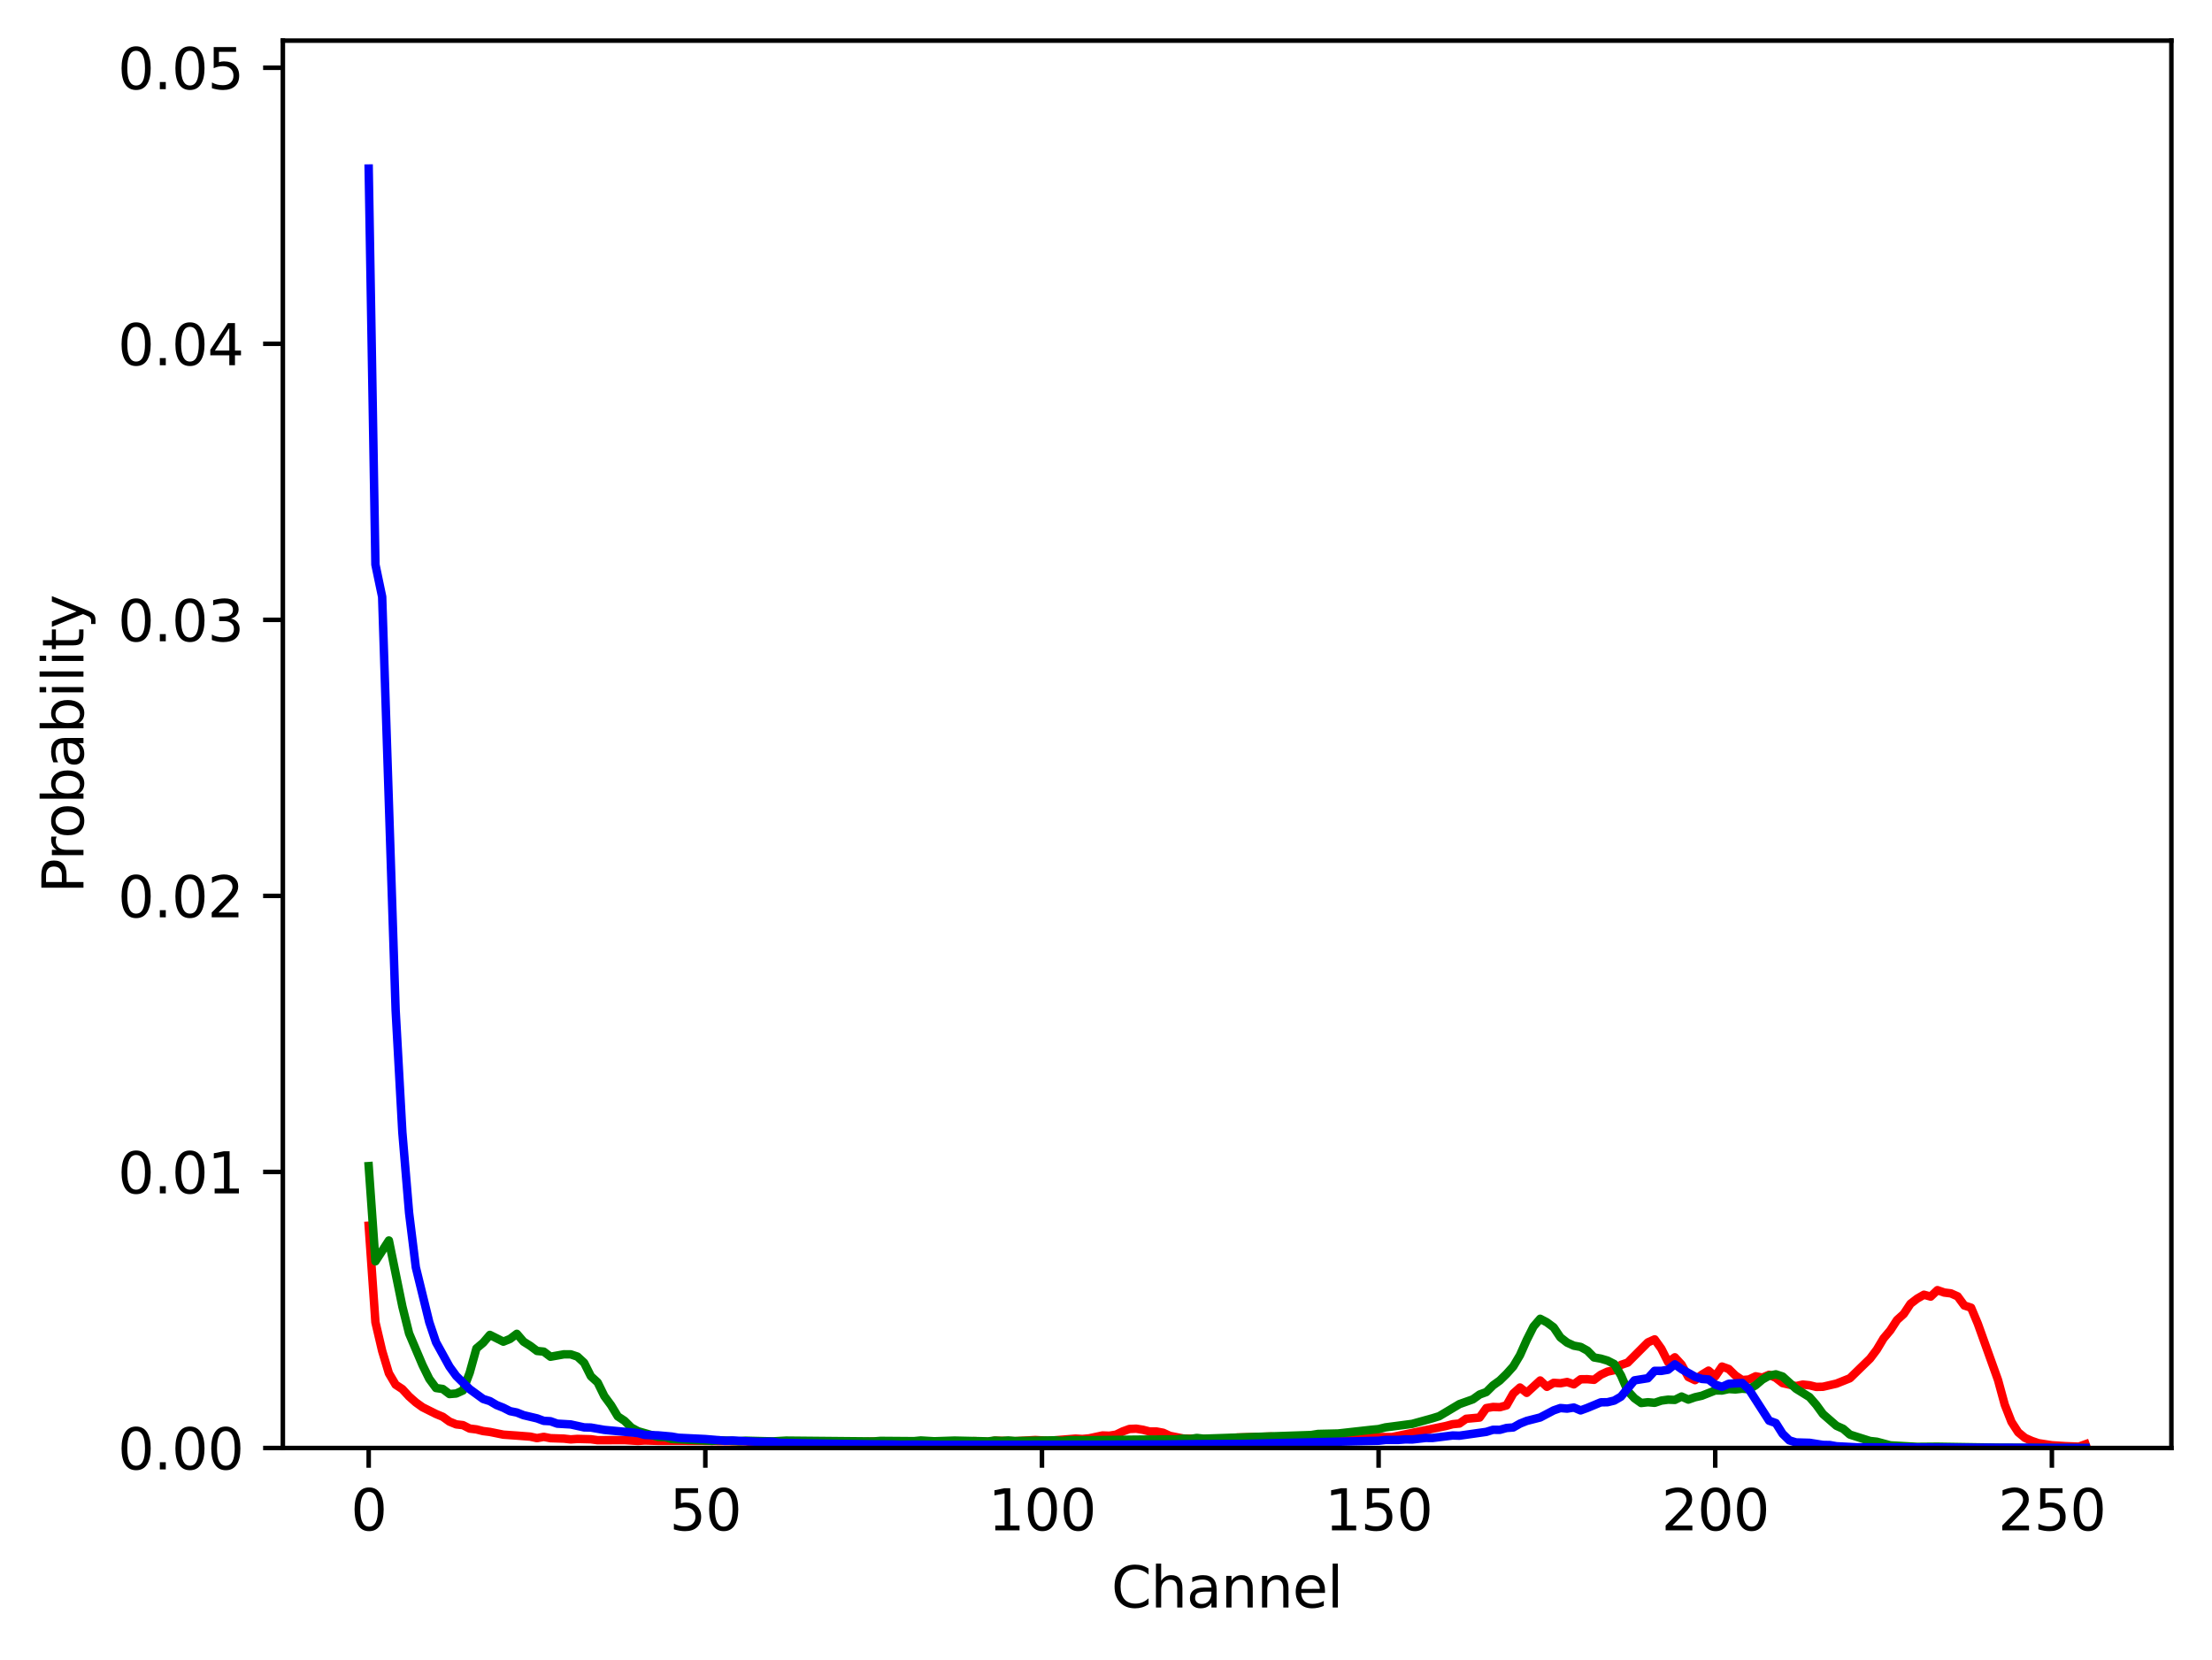 <?xml version="1.0" encoding="utf-8" standalone="no"?>
<!DOCTYPE svg PUBLIC "-//W3C//DTD SVG 1.1//EN"
  "http://www.w3.org/Graphics/SVG/1.1/DTD/svg11.dtd">
<svg xmlns:xlink="http://www.w3.org/1999/xlink" width="392.144pt" height="294.236pt" viewBox="0 0 392.144 294.236" xmlns="http://www.w3.org/2000/svg" version="1.1">
 <defs>
  <style type="text/css">*{stroke-linejoin: round; stroke-linecap: butt}</style>
 </defs>
 <g id="figure_1">
  <g id="patch_1">
   <path d="M 0 294.236 
L 392.144 294.236 
L 392.144 0 
L 0 0 
z
" style="fill: #ffffff"/>
  </g>
  <g id="axes_1">
   <g id="patch_2">
    <path d="M 50.144 256.68 
L 384.944 256.68 
L 384.944 7.2 
L 50.144 7.2 
z
" style="fill: #ffffff"/>
   </g>
   <g id="matplotlib.axis_1">
    <g id="xtick_1">
     <g id="line2d_1">
      <defs>
       <path id="md76b287d1e" d="M 0 0 
L 0 3.5 
" style="stroke: #000000; stroke-width: 0.8"/>
      </defs>
      <g>
       <use xlink:href="#md76b287d1e" x="65.362" y="256.68" style="stroke: #000000; stroke-width: 0.8"/>
      </g>
     </g>
     <g id="text_1">
      <!-- 0 -->
      <g transform="translate(62.181 271.278) scale(0.1 -0.1)">
       <defs>
        <path id="DejaVuSans-30" d="M 2034 4250 
Q 1547 4250 1301 3770 
Q 1056 3291 1056 2328 
Q 1056 1369 1301 889 
Q 1547 409 2034 409 
Q 2525 409 2770 889 
Q 3016 1369 3016 2328 
Q 3016 3291 2770 3770 
Q 2525 4250 2034 4250 
z
M 2034 4750 
Q 2819 4750 3233 4129 
Q 3647 3509 3647 2328 
Q 3647 1150 3233 529 
Q 2819 -91 2034 -91 
Q 1250 -91 836 529 
Q 422 1150 422 2328 
Q 422 3509 836 4129 
Q 1250 4750 2034 4750 
z
" transform="scale(0.016)"/>
       </defs>
       <use xlink:href="#DejaVuSans-30"/>
      </g>
     </g>
    </g>
    <g id="xtick_2">
     <g id="line2d_2">
      <g>
       <use xlink:href="#md76b287d1e" x="125.041" y="256.68" style="stroke: #000000; stroke-width: 0.8"/>
      </g>
     </g>
     <g id="text_2">
      <!-- 50 -->
      <g transform="translate(118.679 271.278) scale(0.1 -0.1)">
       <defs>
        <path id="DejaVuSans-35" d="M 691 4666 
L 3169 4666 
L 3169 4134 
L 1269 4134 
L 1269 2991 
Q 1406 3038 1543 3061 
Q 1681 3084 1819 3084 
Q 2600 3084 3056 2656 
Q 3513 2228 3513 1497 
Q 3513 744 3044 326 
Q 2575 -91 1722 -91 
Q 1428 -91 1123 -41 
Q 819 9 494 109 
L 494 744 
Q 775 591 1075 516 
Q 1375 441 1709 441 
Q 2250 441 2565 725 
Q 2881 1009 2881 1497 
Q 2881 1984 2565 2268 
Q 2250 2553 1709 2553 
Q 1456 2553 1204 2497 
Q 953 2441 691 2322 
L 691 4666 
z
" transform="scale(0.016)"/>
       </defs>
       <use xlink:href="#DejaVuSans-35"/>
       <use xlink:href="#DejaVuSans-30" x="63.623"/>
      </g>
     </g>
    </g>
    <g id="xtick_3">
     <g id="line2d_3">
      <g>
       <use xlink:href="#md76b287d1e" x="184.72" y="256.68" style="stroke: #000000; stroke-width: 0.8"/>
      </g>
     </g>
     <g id="text_3">
      <!-- 100 -->
      <g transform="translate(175.176 271.278) scale(0.1 -0.1)">
       <defs>
        <path id="DejaVuSans-31" d="M 794 531 
L 1825 531 
L 1825 4091 
L 703 3866 
L 703 4441 
L 1819 4666 
L 2450 4666 
L 2450 531 
L 3481 531 
L 3481 0 
L 794 0 
L 794 531 
z
" transform="scale(0.016)"/>
       </defs>
       <use xlink:href="#DejaVuSans-31"/>
       <use xlink:href="#DejaVuSans-30" x="63.623"/>
       <use xlink:href="#DejaVuSans-30" x="127.246"/>
      </g>
     </g>
    </g>
    <g id="xtick_4">
     <g id="line2d_4">
      <g>
       <use xlink:href="#md76b287d1e" x="244.399" y="256.68" style="stroke: #000000; stroke-width: 0.8"/>
      </g>
     </g>
     <g id="text_4">
      <!-- 150 -->
      <g transform="translate(234.856 271.278) scale(0.1 -0.1)">
       <use xlink:href="#DejaVuSans-31"/>
       <use xlink:href="#DejaVuSans-35" x="63.623"/>
       <use xlink:href="#DejaVuSans-30" x="127.246"/>
      </g>
     </g>
    </g>
    <g id="xtick_5">
     <g id="line2d_5">
      <g>
       <use xlink:href="#md76b287d1e" x="304.079" y="256.68" style="stroke: #000000; stroke-width: 0.8"/>
      </g>
     </g>
     <g id="text_5">
      <!-- 200 -->
      <g transform="translate(294.535 271.278) scale(0.1 -0.1)">
       <defs>
        <path id="DejaVuSans-32" d="M 1228 531 
L 3431 531 
L 3431 0 
L 469 0 
L 469 531 
Q 828 903 1448 1529 
Q 2069 2156 2228 2338 
Q 2531 2678 2651 2914 
Q 2772 3150 2772 3378 
Q 2772 3750 2511 3984 
Q 2250 4219 1831 4219 
Q 1534 4219 1204 4116 
Q 875 4013 500 3803 
L 500 4441 
Q 881 4594 1212 4672 
Q 1544 4750 1819 4750 
Q 2544 4750 2975 4387 
Q 3406 4025 3406 3419 
Q 3406 3131 3298 2873 
Q 3191 2616 2906 2266 
Q 2828 2175 2409 1742 
Q 1991 1309 1228 531 
z
" transform="scale(0.016)"/>
       </defs>
       <use xlink:href="#DejaVuSans-32"/>
       <use xlink:href="#DejaVuSans-30" x="63.623"/>
       <use xlink:href="#DejaVuSans-30" x="127.246"/>
      </g>
     </g>
    </g>
    <g id="xtick_6">
     <g id="line2d_6">
      <g>
       <use xlink:href="#md76b287d1e" x="363.758" y="256.68" style="stroke: #000000; stroke-width: 0.8"/>
      </g>
     </g>
     <g id="text_6">
      <!-- 250 -->
      <g transform="translate(354.214 271.278) scale(0.1 -0.1)">
       <use xlink:href="#DejaVuSans-32"/>
       <use xlink:href="#DejaVuSans-35" x="63.623"/>
       <use xlink:href="#DejaVuSans-30" x="127.246"/>
      </g>
     </g>
    </g>
    <g id="text_7">
     <!-- Channel -->
     <g transform="translate(197.016 284.957) scale(0.1 -0.1)">
      <defs>
       <path id="DejaVuSans-43" d="M 4122 4306 
L 4122 3641 
Q 3803 3938 3442 4084 
Q 3081 4231 2675 4231 
Q 1875 4231 1450 3742 
Q 1025 3253 1025 2328 
Q 1025 1406 1450 917 
Q 1875 428 2675 428 
Q 3081 428 3442 575 
Q 3803 722 4122 1019 
L 4122 359 
Q 3791 134 3420 21 
Q 3050 -91 2638 -91 
Q 1578 -91 968 557 
Q 359 1206 359 2328 
Q 359 3453 968 4101 
Q 1578 4750 2638 4750 
Q 3056 4750 3426 4639 
Q 3797 4528 4122 4306 
z
" transform="scale(0.016)"/>
       <path id="DejaVuSans-68" d="M 3513 2113 
L 3513 0 
L 2938 0 
L 2938 2094 
Q 2938 2591 2744 2837 
Q 2550 3084 2163 3084 
Q 1697 3084 1428 2787 
Q 1159 2491 1159 1978 
L 1159 0 
L 581 0 
L 581 4863 
L 1159 4863 
L 1159 2956 
Q 1366 3272 1645 3428 
Q 1925 3584 2291 3584 
Q 2894 3584 3203 3211 
Q 3513 2838 3513 2113 
z
" transform="scale(0.016)"/>
       <path id="DejaVuSans-61" d="M 2194 1759 
Q 1497 1759 1228 1600 
Q 959 1441 959 1056 
Q 959 750 1161 570 
Q 1363 391 1709 391 
Q 2188 391 2477 730 
Q 2766 1069 2766 1631 
L 2766 1759 
L 2194 1759 
z
M 3341 1997 
L 3341 0 
L 2766 0 
L 2766 531 
Q 2569 213 2275 61 
Q 1981 -91 1556 -91 
Q 1019 -91 701 211 
Q 384 513 384 1019 
Q 384 1609 779 1909 
Q 1175 2209 1959 2209 
L 2766 2209 
L 2766 2266 
Q 2766 2663 2505 2880 
Q 2244 3097 1772 3097 
Q 1472 3097 1187 3025 
Q 903 2953 641 2809 
L 641 3341 
Q 956 3463 1253 3523 
Q 1550 3584 1831 3584 
Q 2591 3584 2966 3190 
Q 3341 2797 3341 1997 
z
" transform="scale(0.016)"/>
       <path id="DejaVuSans-6e" d="M 3513 2113 
L 3513 0 
L 2938 0 
L 2938 2094 
Q 2938 2591 2744 2837 
Q 2550 3084 2163 3084 
Q 1697 3084 1428 2787 
Q 1159 2491 1159 1978 
L 1159 0 
L 581 0 
L 581 3500 
L 1159 3500 
L 1159 2956 
Q 1366 3272 1645 3428 
Q 1925 3584 2291 3584 
Q 2894 3584 3203 3211 
Q 3513 2838 3513 2113 
z
" transform="scale(0.016)"/>
       <path id="DejaVuSans-65" d="M 3597 1894 
L 3597 1613 
L 953 1613 
Q 991 1019 1311 708 
Q 1631 397 2203 397 
Q 2534 397 2845 478 
Q 3156 559 3463 722 
L 3463 178 
Q 3153 47 2828 -22 
Q 2503 -91 2169 -91 
Q 1331 -91 842 396 
Q 353 884 353 1716 
Q 353 2575 817 3079 
Q 1281 3584 2069 3584 
Q 2775 3584 3186 3129 
Q 3597 2675 3597 1894 
z
M 3022 2063 
Q 3016 2534 2758 2815 
Q 2500 3097 2075 3097 
Q 1594 3097 1305 2825 
Q 1016 2553 972 2059 
L 3022 2063 
z
" transform="scale(0.016)"/>
       <path id="DejaVuSans-6c" d="M 603 4863 
L 1178 4863 
L 1178 0 
L 603 0 
L 603 4863 
z
" transform="scale(0.016)"/>
      </defs>
      <use xlink:href="#DejaVuSans-43"/>
      <use xlink:href="#DejaVuSans-68" x="69.824"/>
      <use xlink:href="#DejaVuSans-61" x="133.203"/>
      <use xlink:href="#DejaVuSans-6e" x="194.482"/>
      <use xlink:href="#DejaVuSans-6e" x="257.861"/>
      <use xlink:href="#DejaVuSans-65" x="321.24"/>
      <use xlink:href="#DejaVuSans-6c" x="382.764"/>
     </g>
    </g>
   </g>
   <g id="matplotlib.axis_2">
    <g id="ytick_1">
     <g id="line2d_7">
      <defs>
       <path id="m7b5d8dc174" d="M 0 0 
L -3.5 0 
" style="stroke: #000000; stroke-width: 0.8"/>
      </defs>
      <g>
       <use xlink:href="#m7b5d8dc174" x="50.144" y="256.68" style="stroke: #000000; stroke-width: 0.8"/>
      </g>
     </g>
     <g id="text_8">
      <!-- 0.00 -->
      <g transform="translate(20.878 260.479) scale(0.1 -0.1)">
       <defs>
        <path id="DejaVuSans-2e" d="M 684 794 
L 1344 794 
L 1344 0 
L 684 0 
L 684 794 
z
" transform="scale(0.016)"/>
       </defs>
       <use xlink:href="#DejaVuSans-30"/>
       <use xlink:href="#DejaVuSans-2e" x="63.623"/>
       <use xlink:href="#DejaVuSans-30" x="95.41"/>
       <use xlink:href="#DejaVuSans-30" x="159.033"/>
      </g>
     </g>
    </g>
    <g id="ytick_2">
     <g id="line2d_8">
      <g>
       <use xlink:href="#m7b5d8dc174" x="50.144" y="207.746" style="stroke: #000000; stroke-width: 0.8"/>
      </g>
     </g>
     <g id="text_9">
      <!-- 0.01 -->
      <g transform="translate(20.878 211.545) scale(0.1 -0.1)">
       <use xlink:href="#DejaVuSans-30"/>
       <use xlink:href="#DejaVuSans-2e" x="63.623"/>
       <use xlink:href="#DejaVuSans-30" x="95.41"/>
       <use xlink:href="#DejaVuSans-31" x="159.033"/>
      </g>
     </g>
    </g>
    <g id="ytick_3">
     <g id="line2d_9">
      <g>
       <use xlink:href="#m7b5d8dc174" x="50.144" y="158.813" style="stroke: #000000; stroke-width: 0.8"/>
      </g>
     </g>
     <g id="text_10">
      <!-- 0.02 -->
      <g transform="translate(20.878 162.612) scale(0.1 -0.1)">
       <use xlink:href="#DejaVuSans-30"/>
       <use xlink:href="#DejaVuSans-2e" x="63.623"/>
       <use xlink:href="#DejaVuSans-30" x="95.41"/>
       <use xlink:href="#DejaVuSans-32" x="159.033"/>
      </g>
     </g>
    </g>
    <g id="ytick_4">
     <g id="line2d_10">
      <g>
       <use xlink:href="#m7b5d8dc174" x="50.144" y="109.879" style="stroke: #000000; stroke-width: 0.8"/>
      </g>
     </g>
     <g id="text_11">
      <!-- 0.03 -->
      <g transform="translate(20.878 113.678) scale(0.1 -0.1)">
       <defs>
        <path id="DejaVuSans-33" d="M 2597 2516 
Q 3050 2419 3304 2112 
Q 3559 1806 3559 1356 
Q 3559 666 3084 287 
Q 2609 -91 1734 -91 
Q 1441 -91 1130 -33 
Q 819 25 488 141 
L 488 750 
Q 750 597 1062 519 
Q 1375 441 1716 441 
Q 2309 441 2620 675 
Q 2931 909 2931 1356 
Q 2931 1769 2642 2001 
Q 2353 2234 1838 2234 
L 1294 2234 
L 1294 2753 
L 1863 2753 
Q 2328 2753 2575 2939 
Q 2822 3125 2822 3475 
Q 2822 3834 2567 4026 
Q 2313 4219 1838 4219 
Q 1578 4219 1281 4162 
Q 984 4106 628 3988 
L 628 4550 
Q 988 4650 1302 4700 
Q 1616 4750 1894 4750 
Q 2613 4750 3031 4423 
Q 3450 4097 3450 3541 
Q 3450 3153 3228 2886 
Q 3006 2619 2597 2516 
z
" transform="scale(0.016)"/>
       </defs>
       <use xlink:href="#DejaVuSans-30"/>
       <use xlink:href="#DejaVuSans-2e" x="63.623"/>
       <use xlink:href="#DejaVuSans-30" x="95.41"/>
       <use xlink:href="#DejaVuSans-33" x="159.033"/>
      </g>
     </g>
    </g>
    <g id="ytick_5">
     <g id="line2d_11">
      <g>
       <use xlink:href="#m7b5d8dc174" x="50.144" y="60.945" style="stroke: #000000; stroke-width: 0.8"/>
      </g>
     </g>
     <g id="text_12">
      <!-- 0.04 -->
      <g transform="translate(20.878 64.744) scale(0.1 -0.1)">
       <defs>
        <path id="DejaVuSans-34" d="M 2419 4116 
L 825 1625 
L 2419 1625 
L 2419 4116 
z
M 2253 4666 
L 3047 4666 
L 3047 1625 
L 3713 1625 
L 3713 1100 
L 3047 1100 
L 3047 0 
L 2419 0 
L 2419 1100 
L 313 1100 
L 313 1709 
L 2253 4666 
z
" transform="scale(0.016)"/>
       </defs>
       <use xlink:href="#DejaVuSans-30"/>
       <use xlink:href="#DejaVuSans-2e" x="63.623"/>
       <use xlink:href="#DejaVuSans-30" x="95.41"/>
       <use xlink:href="#DejaVuSans-34" x="159.033"/>
      </g>
     </g>
    </g>
    <g id="ytick_6">
     <g id="line2d_12">
      <g>
       <use xlink:href="#m7b5d8dc174" x="50.144" y="12.011" style="stroke: #000000; stroke-width: 0.8"/>
      </g>
     </g>
     <g id="text_13">
      <!-- 0.05 -->
      <g transform="translate(20.878 15.81) scale(0.1 -0.1)">
       <use xlink:href="#DejaVuSans-30"/>
       <use xlink:href="#DejaVuSans-2e" x="63.623"/>
       <use xlink:href="#DejaVuSans-30" x="95.41"/>
       <use xlink:href="#DejaVuSans-35" x="159.033"/>
      </g>
     </g>
    </g>
    <g id="text_14">
     <!-- Probability -->
     <g transform="translate(14.798 158.369) rotate(-90) scale(0.1 -0.1)">
      <defs>
       <path id="DejaVuSans-50" d="M 1259 4147 
L 1259 2394 
L 2053 2394 
Q 2494 2394 2734 2622 
Q 2975 2850 2975 3272 
Q 2975 3691 2734 3919 
Q 2494 4147 2053 4147 
L 1259 4147 
z
M 628 4666 
L 2053 4666 
Q 2838 4666 3239 4311 
Q 3641 3956 3641 3272 
Q 3641 2581 3239 2228 
Q 2838 1875 2053 1875 
L 1259 1875 
L 1259 0 
L 628 0 
L 628 4666 
z
" transform="scale(0.016)"/>
       <path id="DejaVuSans-72" d="M 2631 2963 
Q 2534 3019 2420 3045 
Q 2306 3072 2169 3072 
Q 1681 3072 1420 2755 
Q 1159 2438 1159 1844 
L 1159 0 
L 581 0 
L 581 3500 
L 1159 3500 
L 1159 2956 
Q 1341 3275 1631 3429 
Q 1922 3584 2338 3584 
Q 2397 3584 2469 3576 
Q 2541 3569 2628 3553 
L 2631 2963 
z
" transform="scale(0.016)"/>
       <path id="DejaVuSans-6f" d="M 1959 3097 
Q 1497 3097 1228 2736 
Q 959 2375 959 1747 
Q 959 1119 1226 758 
Q 1494 397 1959 397 
Q 2419 397 2687 759 
Q 2956 1122 2956 1747 
Q 2956 2369 2687 2733 
Q 2419 3097 1959 3097 
z
M 1959 3584 
Q 2709 3584 3137 3096 
Q 3566 2609 3566 1747 
Q 3566 888 3137 398 
Q 2709 -91 1959 -91 
Q 1206 -91 779 398 
Q 353 888 353 1747 
Q 353 2609 779 3096 
Q 1206 3584 1959 3584 
z
" transform="scale(0.016)"/>
       <path id="DejaVuSans-62" d="M 3116 1747 
Q 3116 2381 2855 2742 
Q 2594 3103 2138 3103 
Q 1681 3103 1420 2742 
Q 1159 2381 1159 1747 
Q 1159 1113 1420 752 
Q 1681 391 2138 391 
Q 2594 391 2855 752 
Q 3116 1113 3116 1747 
z
M 1159 2969 
Q 1341 3281 1617 3432 
Q 1894 3584 2278 3584 
Q 2916 3584 3314 3078 
Q 3713 2572 3713 1747 
Q 3713 922 3314 415 
Q 2916 -91 2278 -91 
Q 1894 -91 1617 61 
Q 1341 213 1159 525 
L 1159 0 
L 581 0 
L 581 4863 
L 1159 4863 
L 1159 2969 
z
" transform="scale(0.016)"/>
       <path id="DejaVuSans-69" d="M 603 3500 
L 1178 3500 
L 1178 0 
L 603 0 
L 603 3500 
z
M 603 4863 
L 1178 4863 
L 1178 4134 
L 603 4134 
L 603 4863 
z
" transform="scale(0.016)"/>
       <path id="DejaVuSans-74" d="M 1172 4494 
L 1172 3500 
L 2356 3500 
L 2356 3053 
L 1172 3053 
L 1172 1153 
Q 1172 725 1289 603 
Q 1406 481 1766 481 
L 2356 481 
L 2356 0 
L 1766 0 
Q 1100 0 847 248 
Q 594 497 594 1153 
L 594 3053 
L 172 3053 
L 172 3500 
L 594 3500 
L 594 4494 
L 1172 4494 
z
" transform="scale(0.016)"/>
       <path id="DejaVuSans-79" d="M 2059 -325 
Q 1816 -950 1584 -1140 
Q 1353 -1331 966 -1331 
L 506 -1331 
L 506 -850 
L 844 -850 
Q 1081 -850 1212 -737 
Q 1344 -625 1503 -206 
L 1606 56 
L 191 3500 
L 800 3500 
L 1894 763 
L 2988 3500 
L 3597 3500 
L 2059 -325 
z
" transform="scale(0.016)"/>
      </defs>
      <use xlink:href="#DejaVuSans-50"/>
      <use xlink:href="#DejaVuSans-72" x="58.553"/>
      <use xlink:href="#DejaVuSans-6f" x="97.416"/>
      <use xlink:href="#DejaVuSans-62" x="158.598"/>
      <use xlink:href="#DejaVuSans-61" x="222.074"/>
      <use xlink:href="#DejaVuSans-62" x="283.354"/>
      <use xlink:href="#DejaVuSans-69" x="346.83"/>
      <use xlink:href="#DejaVuSans-6c" x="374.613"/>
      <use xlink:href="#DejaVuSans-69" x="402.396"/>
      <use xlink:href="#DejaVuSans-74" x="430.18"/>
      <use xlink:href="#DejaVuSans-79" x="469.389"/>
     </g>
    </g>
   </g>
   <g id="line2d_13">
    <path d="M 65.362 217.279 
L 66.556 234.39 
L 67.749 239.478 
L 68.943 243.438 
L 70.136 245.457 
L 71.33 246.243 
L 72.523 247.547 
L 73.717 248.602 
L 74.911 249.461 
L 77.298 250.654 
L 78.491 251.147 
L 79.685 252.006 
L 80.879 252.494 
L 82.072 252.632 
L 83.266 253.239 
L 84.459 253.384 
L 85.653 253.685 
L 86.846 253.834 
L 89.234 254.319 
L 91.621 254.485 
L 94.008 254.671 
L 95.202 254.935 
L 96.395 254.71 
L 97.589 254.944 
L 99.976 255.022 
L 101.169 255.156 
L 102.363 255.073 
L 104.75 255.133 
L 105.944 255.298 
L 110.718 255.28 
L 113.105 255.43 
L 114.299 255.351 
L 116.686 255.418 
L 123.847 255.427 
L 132.203 255.501 
L 133.396 255.655 
L 134.59 255.514 
L 138.17 255.622 
L 140.558 255.505 
L 141.751 255.491 
L 142.945 255.611 
L 147.719 255.528 
L 148.913 255.625 
L 150.106 255.492 
L 152.493 255.638 
L 154.881 255.544 
L 158.461 255.641 
L 159.655 255.554 
L 162.042 255.606 
L 165.623 255.544 
L 166.816 255.588 
L 168.01 255.505 
L 169.204 255.569 
L 171.591 255.526 
L 172.784 255.462 
L 175.172 255.588 
L 176.365 255.388 
L 179.946 255.473 
L 183.527 255.269 
L 185.914 255.404 
L 190.688 255.02 
L 191.882 255.087 
L 193.075 254.974 
L 195.462 254.462 
L 196.656 254.507 
L 197.85 254.319 
L 199.043 253.742 
L 200.237 253.31 
L 201.43 253.262 
L 202.624 253.454 
L 203.818 253.761 
L 205.011 253.758 
L 206.205 253.983 
L 207.398 254.533 
L 209.785 255.006 
L 214.56 255.107 
L 215.753 255.018 
L 216.947 255.119 
L 219.334 254.832 
L 225.302 254.653 
L 226.496 254.756 
L 228.883 254.692 
L 236.044 255.076 
L 237.238 255.066 
L 238.431 254.905 
L 240.819 254.967 
L 243.206 254.746 
L 246.787 254.744 
L 256.335 252.783 
L 257.529 252.464 
L 258.722 252.344 
L 259.916 251.507 
L 262.303 251.287 
L 263.497 249.611 
L 264.69 249.409 
L 265.884 249.455 
L 267.077 249.128 
L 268.271 247.027 
L 269.465 245.963 
L 270.658 246.907 
L 273.045 244.716 
L 274.239 245.839 
L 275.433 245.132 
L 276.626 245.211 
L 277.82 244.986 
L 279.013 245.399 
L 280.207 244.503 
L 281.4 244.487 
L 282.594 244.595 
L 283.788 243.7 
L 284.981 243.147 
L 286.175 242.894 
L 287.368 241.949 
L 288.562 241.549 
L 292.143 237.963 
L 293.336 237.427 
L 294.53 239.102 
L 295.723 241.464 
L 296.917 240.606 
L 298.111 241.907 
L 299.304 244.096 
L 300.498 244.657 
L 301.691 243.698 
L 302.885 242.972 
L 304.079 243.995 
L 305.272 242.25 
L 306.466 242.677 
L 307.659 243.843 
L 308.853 244.636 
L 310.046 244.542 
L 311.24 243.978 
L 312.434 244.204 
L 313.627 243.707 
L 314.821 244.247 
L 316.014 245.179 
L 318.402 245.714 
L 319.595 245.441 
L 320.789 245.562 
L 321.982 245.854 
L 323.176 245.825 
L 325.563 245.273 
L 327.95 244.319 
L 331.531 240.832 
L 332.724 239.247 
L 333.918 237.252 
L 335.112 235.834 
L 336.305 233.997 
L 337.499 232.919 
L 338.692 231.119 
L 339.886 230.201 
L 341.08 229.516 
L 342.273 229.843 
L 343.467 228.703 
L 344.66 229.125 
L 345.854 229.273 
L 347.047 229.801 
L 348.241 231.426 
L 349.435 231.808 
L 350.628 234.65 
L 354.209 244.634 
L 355.403 249.011 
L 356.596 252.055 
L 357.79 253.898 
L 358.983 254.885 
L 360.177 255.42 
L 361.37 255.83 
L 363.758 256.202 
L 366.145 256.353 
L 368.532 256.445 
L 369.726 256.02 
L 369.726 256.02 
" clip-path="url(#p36a97d35e5)" style="fill: none; stroke: #ff0000; stroke-width: 1.5; stroke-linecap: square"/>
   </g>
   <g id="line2d_14">
    <path d="M 65.362 206.716 
L 66.556 223.592 
L 68.943 219.9 
L 71.33 231.59 
L 72.523 236.376 
L 74.911 241.999 
L 76.104 244.427 
L 77.298 246.05 
L 78.491 246.222 
L 79.685 247.121 
L 80.879 247.024 
L 82.072 246.487 
L 83.266 243.34 
L 84.459 239.038 
L 85.653 238.029 
L 86.846 236.636 
L 89.234 237.833 
L 90.427 237.346 
L 91.621 236.445 
L 92.814 237.829 
L 94.008 238.583 
L 95.202 239.48 
L 96.395 239.601 
L 97.589 240.505 
L 99.976 240.078 
L 101.169 240.08 
L 102.363 240.478 
L 103.557 241.579 
L 104.75 243.96 
L 105.944 245.054 
L 107.137 247.484 
L 108.331 249.107 
L 109.524 251.082 
L 110.718 251.868 
L 111.912 253.052 
L 113.105 253.708 
L 116.686 254.731 
L 117.88 254.74 
L 119.073 255.089 
L 126.235 255.418 
L 127.428 255.314 
L 131.009 255.478 
L 132.203 255.39 
L 136.977 255.512 
L 139.364 255.374 
L 154.881 255.521 
L 156.074 255.423 
L 162.042 255.469 
L 163.236 255.351 
L 165.623 255.492 
L 169.204 255.37 
L 171.591 255.425 
L 173.978 255.48 
L 175.172 255.519 
L 176.365 255.365 
L 177.559 255.432 
L 178.752 255.353 
L 179.946 255.45 
L 187.107 255.324 
L 188.301 255.427 
L 189.495 255.299 
L 193.075 255.299 
L 201.43 255.202 
L 208.592 255.16 
L 209.785 255.03 
L 210.979 255.094 
L 212.173 254.903 
L 213.366 255.036 
L 232.464 254.384 
L 233.657 254.195 
L 237.238 254.11 
L 243.206 253.445 
L 244.399 253.331 
L 245.593 253.032 
L 250.367 252.404 
L 253.948 251.415 
L 255.142 251.045 
L 258.722 248.907 
L 261.11 248.059 
L 262.303 247.204 
L 263.497 246.767 
L 264.69 245.585 
L 265.884 244.721 
L 267.077 243.558 
L 268.271 242.229 
L 269.465 240.222 
L 270.658 237.537 
L 271.852 235.167 
L 273.045 233.779 
L 274.239 234.413 
L 275.433 235.3 
L 276.626 237.077 
L 277.82 238.002 
L 279.013 238.546 
L 280.207 238.765 
L 281.4 239.418 
L 282.594 240.632 
L 283.788 240.841 
L 284.981 241.19 
L 286.175 241.801 
L 287.368 243.808 
L 288.562 246.57 
L 289.756 247.862 
L 290.949 248.71 
L 292.143 248.57 
L 293.336 248.675 
L 294.53 248.278 
L 295.723 248.116 
L 296.917 248.158 
L 298.111 247.563 
L 299.304 248.101 
L 300.498 247.687 
L 301.691 247.42 
L 304.079 246.482 
L 305.272 246.496 
L 306.466 246.234 
L 307.659 246.305 
L 308.853 246.169 
L 310.046 246.27 
L 311.24 245.558 
L 312.434 244.547 
L 313.627 243.87 
L 314.821 243.625 
L 316.014 244.009 
L 318.402 246.178 
L 320.789 247.659 
L 321.982 249.025 
L 323.176 250.666 
L 325.563 252.746 
L 326.757 253.278 
L 327.95 254.308 
L 331.531 255.441 
L 332.724 255.57 
L 335.112 256.211 
L 339.886 256.48 
L 343.467 256.448 
L 354.209 256.62 
L 357.79 256.641 
L 368.532 256.678 
L 369.726 256.678 
L 369.726 256.678 
" clip-path="url(#p36a97d35e5)" style="fill: none; stroke: #008000; stroke-width: 1.5; stroke-linecap: square"/>
   </g>
   <g id="line2d_15">
    <path d="M 65.362 29.88 
L 66.556 100.088 
L 67.749 105.792 
L 70.136 179.048 
L 71.33 200.732 
L 72.523 215.003 
L 73.717 224.659 
L 76.104 234.388 
L 77.298 237.937 
L 79.685 242.266 
L 80.879 243.907 
L 83.266 246.254 
L 85.653 247.992 
L 86.846 248.372 
L 88.04 249.075 
L 89.234 249.547 
L 90.427 250.154 
L 91.621 250.392 
L 92.814 250.868 
L 95.202 251.432 
L 96.395 251.871 
L 97.589 251.938 
L 98.782 252.367 
L 101.169 252.507 
L 103.557 253.03 
L 104.75 253.059 
L 107.137 253.475 
L 113.105 254.036 
L 114.299 254.367 
L 116.686 254.445 
L 119.073 254.657 
L 120.267 254.868 
L 125.041 255.098 
L 128.622 255.399 
L 129.815 255.349 
L 132.203 255.48 
L 134.59 255.592 
L 136.977 255.572 
L 138.17 255.761 
L 141.751 255.839 
L 153.687 256.025 
L 158.461 256.068 
L 159.655 256.11 
L 162.042 256.082 
L 166.816 256.122 
L 195.462 256.099 
L 203.818 256.059 
L 206.205 256.064 
L 212.173 255.999 
L 220.528 255.951 
L 244.399 255.4 
L 245.593 255.257 
L 247.98 255.248 
L 249.174 255.154 
L 250.367 255.174 
L 252.754 254.898 
L 253.948 254.91 
L 257.529 254.464 
L 258.722 254.5 
L 263.497 253.823 
L 264.69 253.454 
L 265.884 253.466 
L 267.077 253.137 
L 268.271 253.041 
L 269.465 252.361 
L 270.658 251.882 
L 273.045 251.273 
L 275.433 250.016 
L 276.626 249.602 
L 277.82 249.703 
L 279.013 249.514 
L 280.207 250.018 
L 281.4 249.583 
L 283.788 248.59 
L 284.981 248.567 
L 286.175 248.277 
L 287.368 247.581 
L 289.756 244.694 
L 292.143 244.314 
L 293.336 243.008 
L 294.53 243.015 
L 295.723 242.809 
L 296.917 241.85 
L 298.111 242.705 
L 300.498 244.047 
L 301.691 244.439 
L 302.885 244.532 
L 304.079 245.445 
L 305.272 245.843 
L 306.466 245.3 
L 308.853 245.158 
L 310.046 246.278 
L 313.627 251.841 
L 314.821 252.268 
L 316.014 254.16 
L 317.208 255.328 
L 318.402 255.696 
L 320.789 255.763 
L 323.176 256.137 
L 324.369 256.16 
L 325.563 256.374 
L 329.144 256.56 
L 369.726 256.68 
L 369.726 256.68 
" clip-path="url(#p36a97d35e5)" style="fill: none; stroke: #0000ff; stroke-width: 1.5; stroke-linecap: square"/>
   </g>
   <g id="patch_3">
    <path d="M 50.144 256.68 
L 50.144 7.2 
" style="fill: none; stroke: #000000; stroke-width: 0.8; stroke-linejoin: miter; stroke-linecap: square"/>
   </g>
   <g id="patch_4">
    <path d="M 384.944 256.68 
L 384.944 7.2 
" style="fill: none; stroke: #000000; stroke-width: 0.8; stroke-linejoin: miter; stroke-linecap: square"/>
   </g>
   <g id="patch_5">
    <path d="M 50.144 256.68 
L 384.944 256.68 
" style="fill: none; stroke: #000000; stroke-width: 0.8; stroke-linejoin: miter; stroke-linecap: square"/>
   </g>
   <g id="patch_6">
    <path d="M 50.144 7.2 
L 384.944 7.2 
" style="fill: none; stroke: #000000; stroke-width: 0.8; stroke-linejoin: miter; stroke-linecap: square"/>
   </g>
  </g>
 </g>
 <defs>
  <clipPath id="p36a97d35e5">
   <rect x="50.144" y="7.2" width="334.8" height="249.48"/>
  </clipPath>
 </defs>
</svg>
